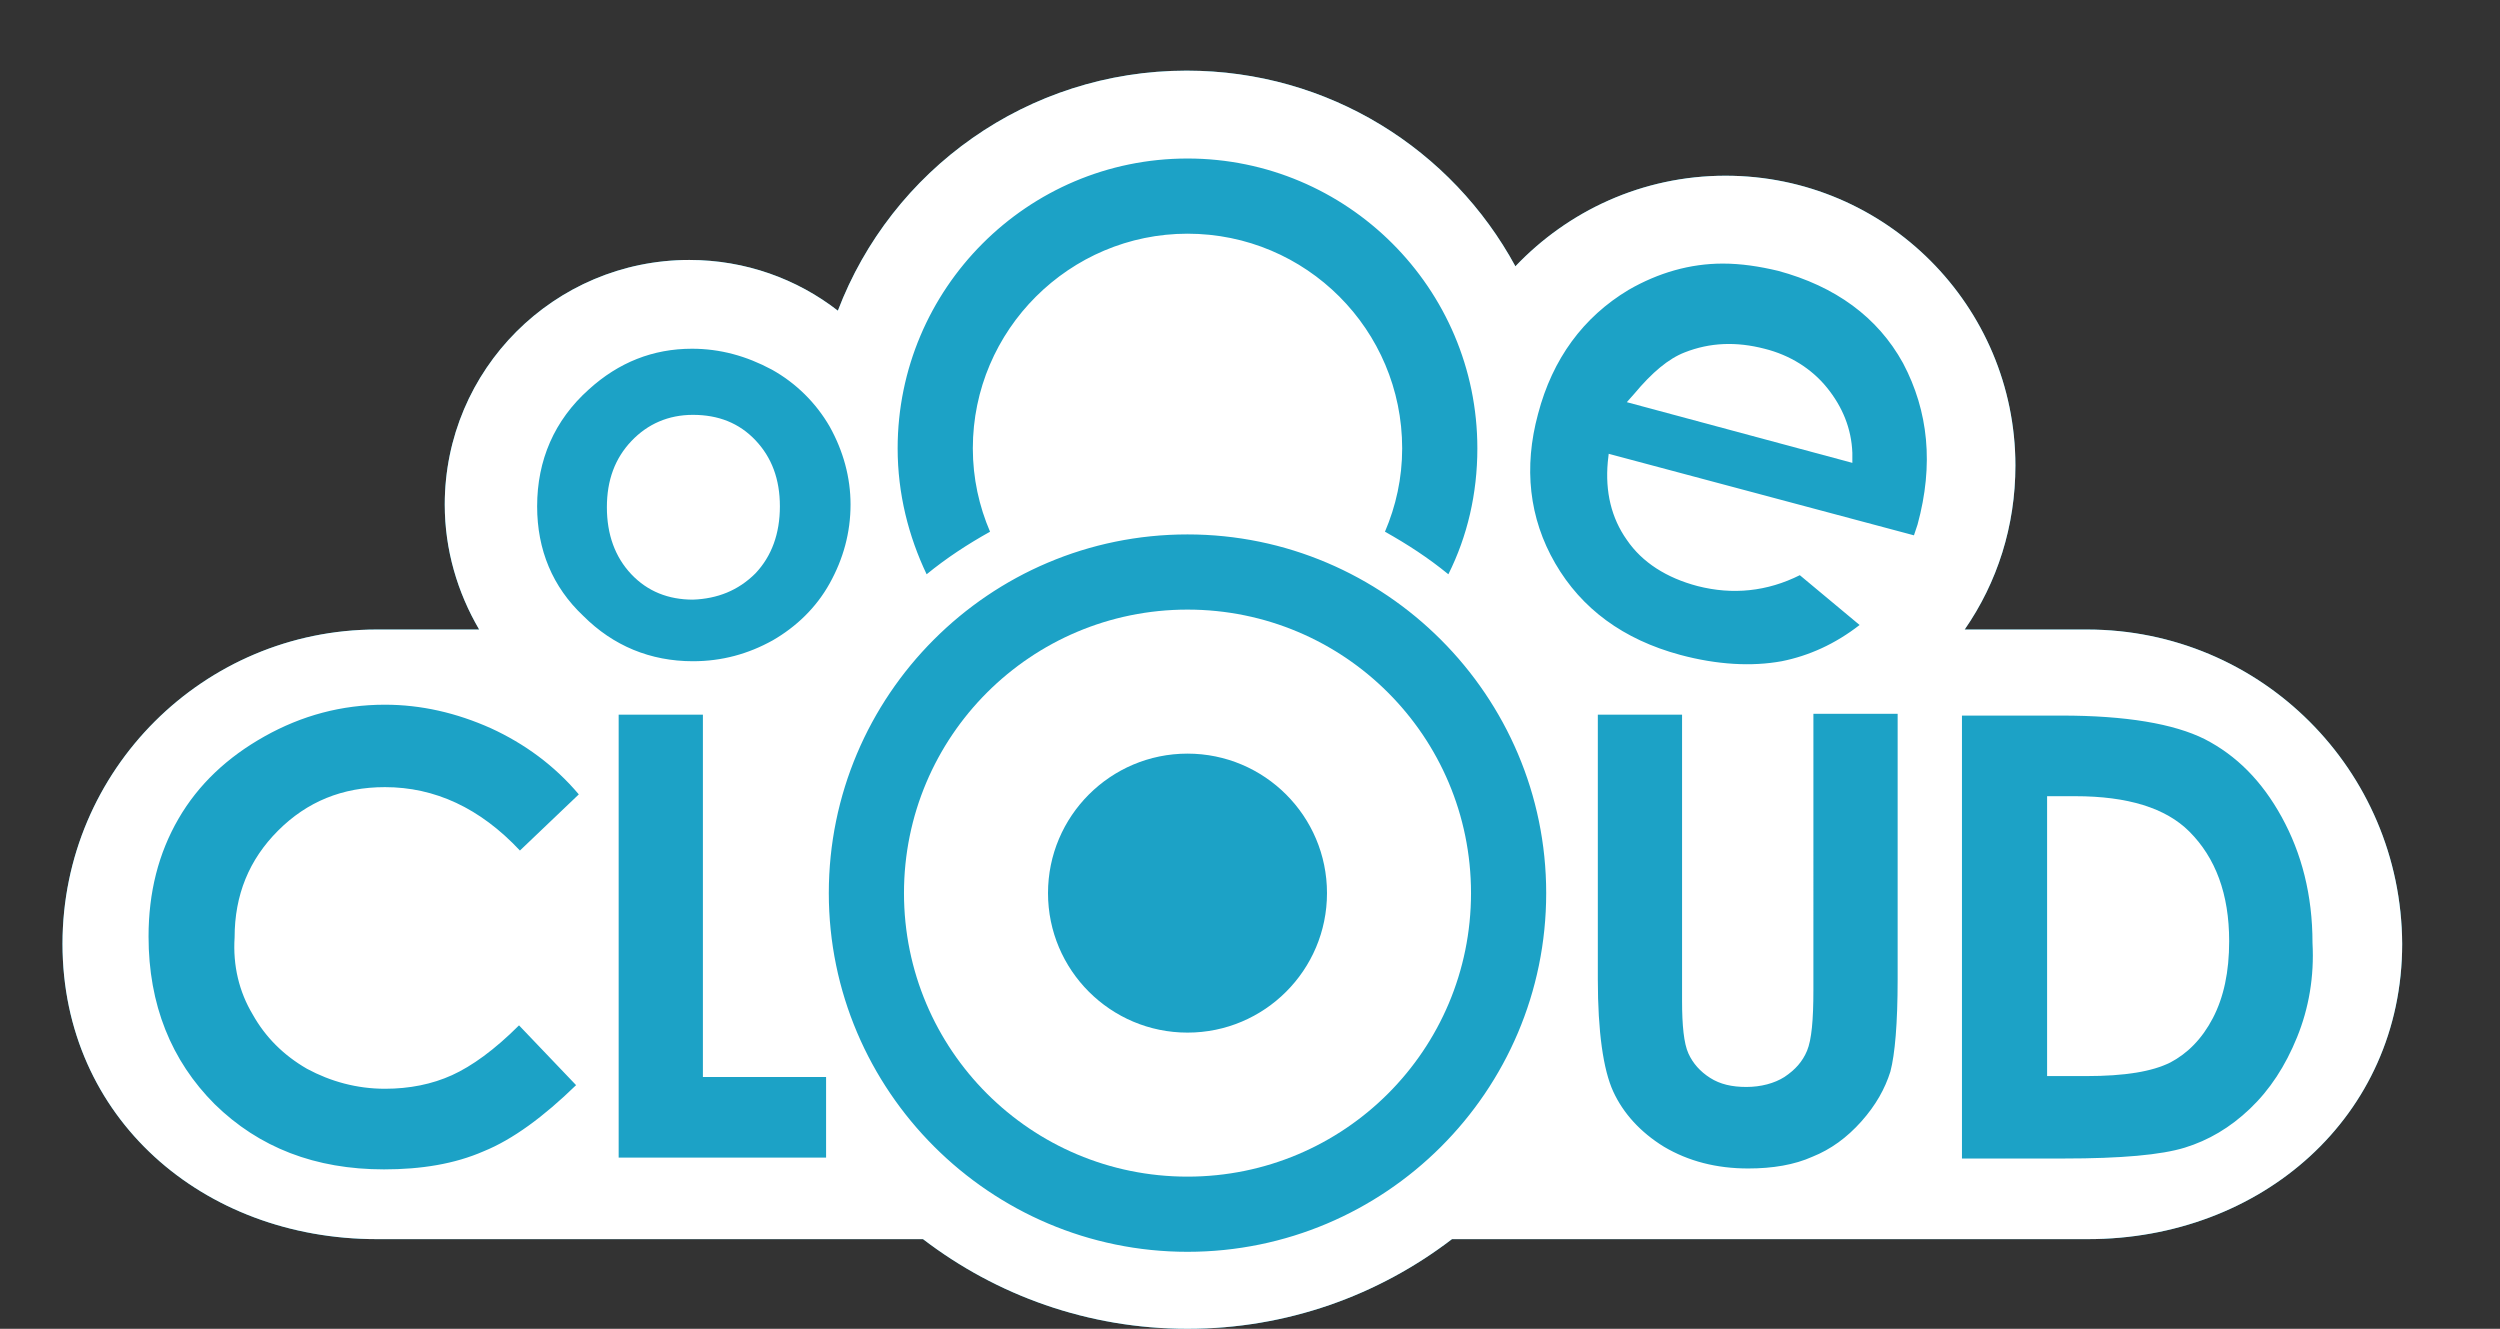 <?xml version="1.0" encoding="utf-8"?>
<!-- Generator: Adobe Illustrator 19.2.1, SVG Export Plug-In . SVG Version: 6.00 Build 0)  -->
<svg version="1.1" id="Ebene_1" xmlns="http://www.w3.org/2000/svg" xmlns:xlink="http://www.w3.org/1999/xlink" x="0px" y="0px"
	 viewBox="0 0 276 146.7" style="enable-background:new 0 0 276 146.7;" xml:space="preserve">
<rect x="0" y="0" width="276" height="146.7" fill="#333333" stroke="none"/>
<style type="text/css">
	.st0{fill:#1CA2C6;}
	.st1{fill:#FFFFFF;}
	.st2{fill:none;}
</style>
<path class="st0" d="M230.4,69.5h-13.5c3.6-5.2,5.6-11.4,5.6-18.1c0-17.6-14.3-32-32-32c-9.2,0-17.4,3.9-23.2,10
	c-7-12.9-20.6-21.6-36.3-21.6c-17.6,0-32.6,11-38.5,26.5c-4.5-3.5-10.2-5.6-16.4-5.6c-14.9,0-27,12.1-27,27c0,5,1.4,9.7,3.8,13.8
	H41.6C22.5,69.5,6.9,85,6.9,104.2s15.5,32.6,34.7,32.6h60.3c8.1,6.2,18.2,9.9,29.2,9.9s21.1-3.7,29.2-9.9h70.2
	c19.1,0,34.7-13.5,34.7-32.6C265.1,85,249.6,69.5,230.4,69.5"/>
<path class="st1" d="M201.7,42.8c-1.7-2.1-4.1-3.6-6.9-4.3c-3.1-0.8-6-0.7-8.8,0.4c-1.8,0.7-3.6,2.2-5.6,4.6l-0.8,0.9l24.9,6.7V50
	C204.4,47.3,203.4,44.9,201.7,42.8"/>
<path class="st1" d="M131.1,67.3c-17.3,0-31.3,14-31.3,31.3s14,31.3,31.3,31.3s31.3-14,31.3-31.3C162.4,81.3,148.4,67.3,131.1,67.3
	 M131.1,114c-8.5,0-15.4-6.9-15.4-15.4s6.9-15.4,15.4-15.4s15.4,6.9,15.4,15.4S139.6,114,131.1,114"/>
<path class="st1" d="M83.4,63.3c1.8-1.9,2.7-4.4,2.7-7.4s-0.9-5.4-2.7-7.3c-1.8-1.9-4.1-2.8-6.9-2.8c-2.7,0-5,1-6.8,2.9S67,53,67,56
	s0.9,5.5,2.7,7.4c1.8,1.9,4.1,2.8,6.8,2.8C79.2,66.1,81.5,65.2,83.4,63.3"/>
<path class="st1" d="M229.1,87.9H226v30.9h4.3c4.3,0,7.3-0.5,9.3-1.5c1.9-1,3.5-2.6,4.7-4.9c1.2-2.3,1.8-5.1,1.8-8.5
	c0-5.2-1.5-9.2-4.4-12.1C239.1,89.2,234.9,87.9,229.1,87.9"/>
<path class="st1" d="M230.4,69.5h-13.5c3.6-5.2,5.6-11.4,5.6-18.1c0-17.6-14.3-32-32-32c-9.2,0-17.4,3.9-23.2,10
	c-7-12.9-20.6-21.6-36.3-21.6c-17.6,0-32.6,11-38.5,26.5c-4.5-3.5-10.2-5.6-16.4-5.6c-14.9,0-27,12.1-27,27c0,5,1.4,9.7,3.8,13.8
	H41.6C22.5,69.5,6.9,85,6.9,104.2s15.5,32.6,34.7,32.6h60.3c8.1,6.2,18.2,9.9,29.2,9.9s21.1-3.7,29.2-9.9h70.2
	c19.1,0,34.7-13.5,34.7-32.6C265.1,85,249.6,69.5,230.4,69.5 M131.1,17.5c17.6,0,32,14.3,32,32c0,5-1.1,9.7-3.2,13.9
	c-2.2-1.8-4.5-3.3-7-4.7c1.2-2.8,1.9-5.9,1.9-9.2c0-13.1-10.6-23.7-23.7-23.7c-13,0-23.7,10.6-23.7,23.7c0,3.3,0.7,6.4,1.9,9.2
	c-2.5,1.4-4.8,2.9-7,4.7c-2-4.2-3.2-8.9-3.2-13.9C99.1,31.9,113.4,17.5,131.1,17.5 M27.9,112c1.4,2.5,3.4,4.5,6,6
	c2.6,1.4,5.5,2.2,8.6,2.2c2.7,0,5.2-0.5,7.4-1.5c2.2-1,4.7-2.8,7.4-5.5l6.3,6.6c-3.6,3.5-7,6-10.2,7.3c-3.2,1.4-6.9,2-11,2
	c-7.6,0-13.8-2.4-18.7-7.2c-4.8-4.8-7.3-11-7.3-18.5c0-4.9,1.1-9.2,3.3-13s5.4-6.8,9.5-9.1c4.1-2.3,8.5-3.5,13.3-3.5
	c4,0,7.9,0.9,11.7,2.6c3.7,1.7,7,4.1,9.7,7.3l-6.5,6.2c-4.4-4.7-9.4-7-14.9-7c-4.7,0-8.6,1.6-11.8,4.8c-3.2,3.2-4.8,7.1-4.8,11.8
	C25.7,106.6,26.4,109.5,27.9,112 M59.3,55.9c0-5.1,1.9-9.5,5.7-12.9c3.3-3,7.1-4.5,11.4-4.5c3.1,0,6,0.8,8.8,2.3
	c2.7,1.5,4.9,3.7,6.4,6.3c1.5,2.7,2.3,5.6,2.3,8.6c0,3.1-0.8,6-2.3,8.7s-3.7,4.8-6.3,6.3c-2.7,1.5-5.6,2.3-8.8,2.3
	c-4.7,0-8.8-1.7-12.1-5C61,64.8,59.3,60.7,59.3,55.9 M91.2,127.8H68.3V78.9h9.3v40h13.6C91.2,118.9,91.2,127.8,91.2,127.8z
	 M131.1,138.2c-21.8,0-39.6-17.8-39.6-39.6S109.2,59,131.1,59c21.8,0,39.6,17.8,39.6,39.6C170.7,120.5,152.9,138.2,131.1,138.2
	 M209.5,108.1c0,4.9-0.3,8.3-0.8,10.2c-0.6,1.9-1.6,3.7-3.2,5.5c-1.6,1.8-3.4,3.1-5.4,3.9c-2,0.9-4.4,1.3-7.1,1.3
	c-3.5,0-6.6-0.8-9.3-2.4c-2.6-1.6-4.5-3.7-5.6-6.1c-1.1-2.4-1.7-6.6-1.7-12.4V78.9h9.3v31.6c0,2.7,0.2,4.7,0.7,5.8s1.3,2,2.4,2.7
	c1.1,0.7,2.4,1,4,1s3.1-0.4,4.2-1.1c1.2-0.8,2-1.7,2.5-2.9s0.7-3.4,0.7-6.7V78.8h9.3L209.5,108.1L209.5,108.1z M211.7,57.9l-0.4,1.2
	l-33.7-9l-0.1,0.9c-0.3,3.3,0.4,6.2,2.1,8.6c1.7,2.5,4.4,4.2,7.8,5.1c3.9,1,7.7,0.6,11.3-1.2l6.6,5.5c-2.7,2.1-5.6,3.4-8.6,4
	c-3.3,0.6-7.1,0.4-11.2-0.7c-6.3-1.7-10.9-5.1-13.8-10.1c-2.9-5-3.5-10.6-1.9-16.5c1.6-6.1,5-10.7,10-13.7c3.3-1.9,6.8-2.9,10.4-2.9
	c2,0,4,0.3,6.1,0.8c6.3,1.7,11,5.1,13.8,10.2C212.9,45.4,213.5,51.3,211.7,57.9 M253.6,114.5c-1.3,3.2-3,5.8-5.2,7.9
	c-2.2,2.1-4.6,3.5-7.2,4.3s-7,1.2-13.4,1.2h-11.2V79h11c7.1,0,12.4,0.9,15.8,2.6c3.5,1.8,6.3,4.6,8.5,8.6s3.4,8.6,3.4,13.9
	C255.5,107.8,254.9,111.3,253.6,114.5"/>
<path class="st2" d="M-62.5,5256.1"/>
</svg>
